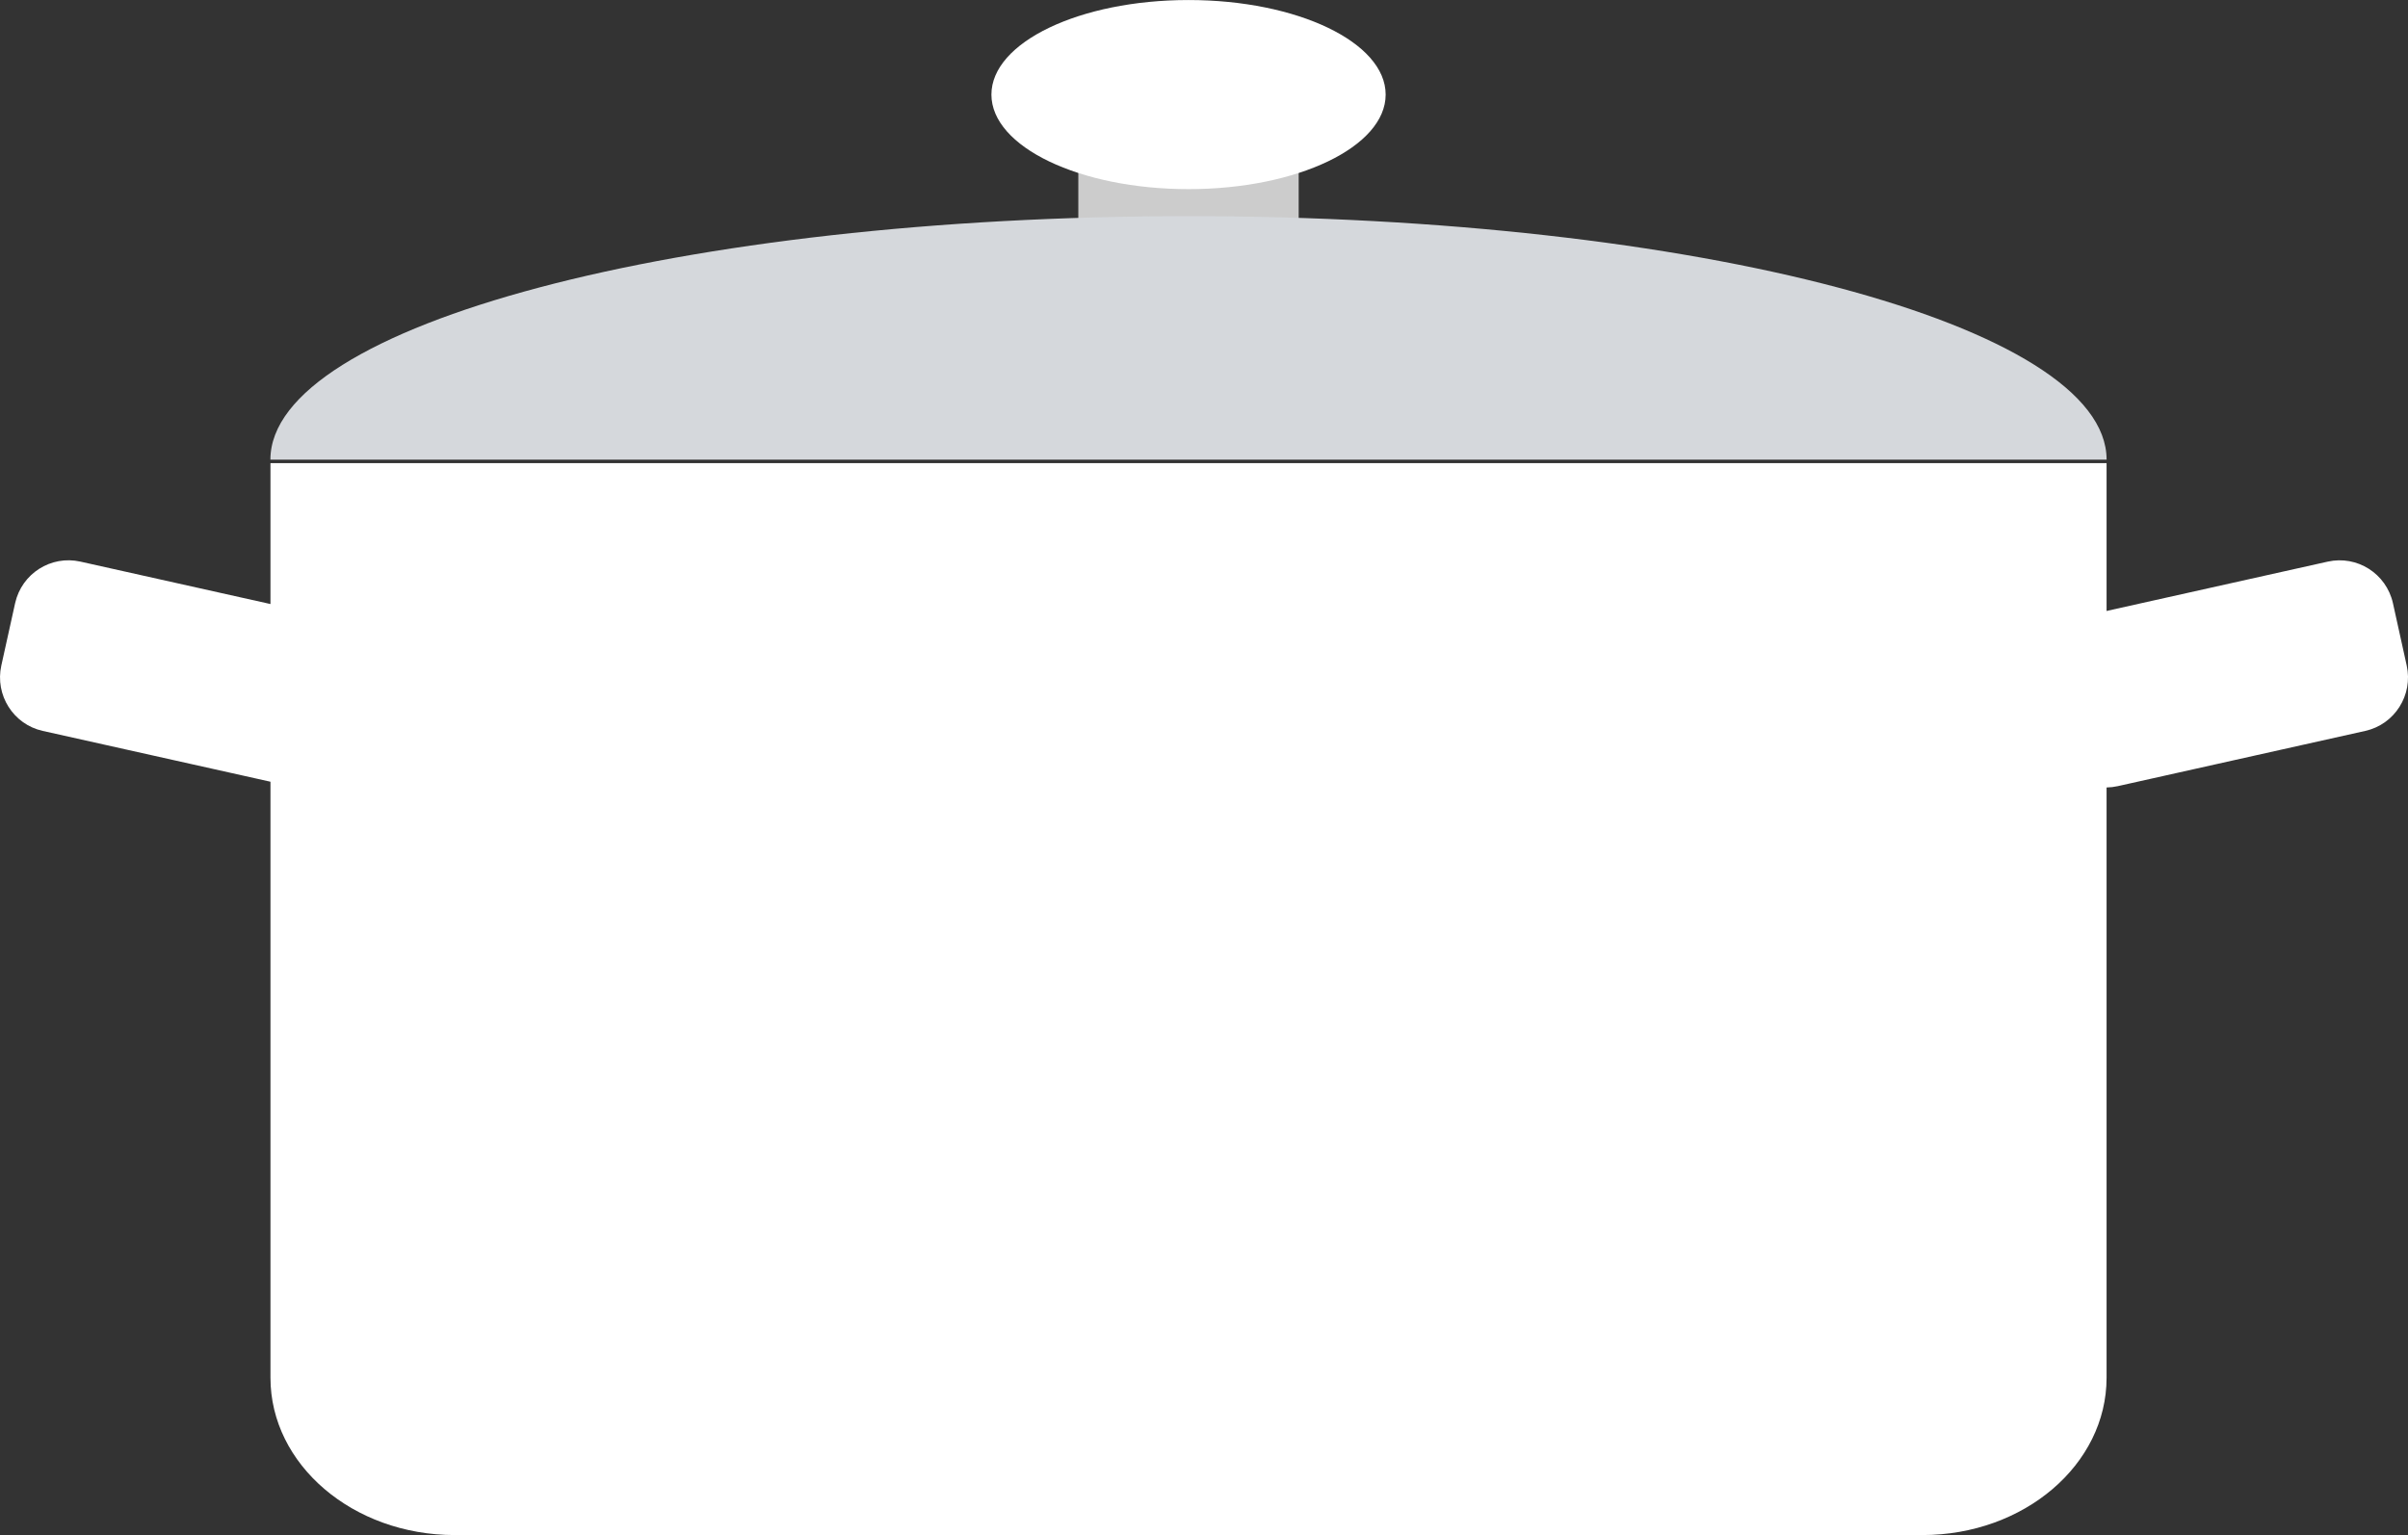 <?xml version="1.0" encoding="iso-8859-1"?>
<!-- Generator: Adobe Illustrator 15.0.0, SVG Export Plug-In . SVG Version: 6.00 Build 0)  -->
<!DOCTYPE svg PUBLIC "-//W3C//DTD SVG 1.1//EN" "http://www.w3.org/Graphics/SVG/1.1/DTD/svg11.dtd">
<svg version="1.1" id="Layer_1" xmlns="http://www.w3.org/2000/svg" xmlns:xlink="http://www.w3.org/1999/xlink" x="0px" y="0px"
	 width="76.363px" height="48.691px" viewBox="0 0 76.363 48.691" style="enable-background:new 0 0 76.363 48.691;"
	 xml:space="preserve">
<rect x="0" y="0" width="76.363" height="48.691" fill="#333333" stroke="none"/>
<g id="icon_8_">
	<rect x="34.196" y="4.306" style="fill:#CCCCCC;" width="6.988" height="3.696"/>
	<g>
		<path style="fill:#FFFFFF;" d="M76.322,21.11c0.208,0.938-0.382,1.867-1.314,2.074l-7.849,1.752
			c-0.936,0.209-1.86-0.381-2.069-1.317l-0.439-1.979c-0.208-0.938,0.384-1.865,1.315-2.074l7.849-1.751
			c0.936-0.21,1.86,0.38,2.07,1.316L76.322,21.11z"/>
		<path style="fill:#FFFFFF;" d="M0.042,21.11c-0.207,0.938,0.381,1.867,1.314,2.074l7.85,1.752
			c0.934,0.209,1.858-0.381,2.067-1.317l0.439-1.979c0.209-0.938-0.382-1.865-1.314-2.074L2.55,17.814
			c-0.935-0.21-1.86,0.38-2.07,1.316L0.042,21.11z"/>
	</g>
	<g>
		<path style="fill:#FFFFFF;" d="M66.804,14.691v29.011c0,2.755-2.615,4.989-5.842,4.989H14.42c-3.228,0-5.843-2.234-5.843-4.989
			V14.691"/>
	</g>
	<g>
		<path style="fill:#D5D8DC;" d="M8.575,14.581c0-4.267,13.035-7.725,29.114-7.725c16.08,0,29.116,3.458,29.116,7.725H8.575z"/>
	</g>
	<ellipse style="fill:#FFFFFF;" cx="37.691" cy="3" rx="6.251" ry="2.999"/>
</g>
</svg>
